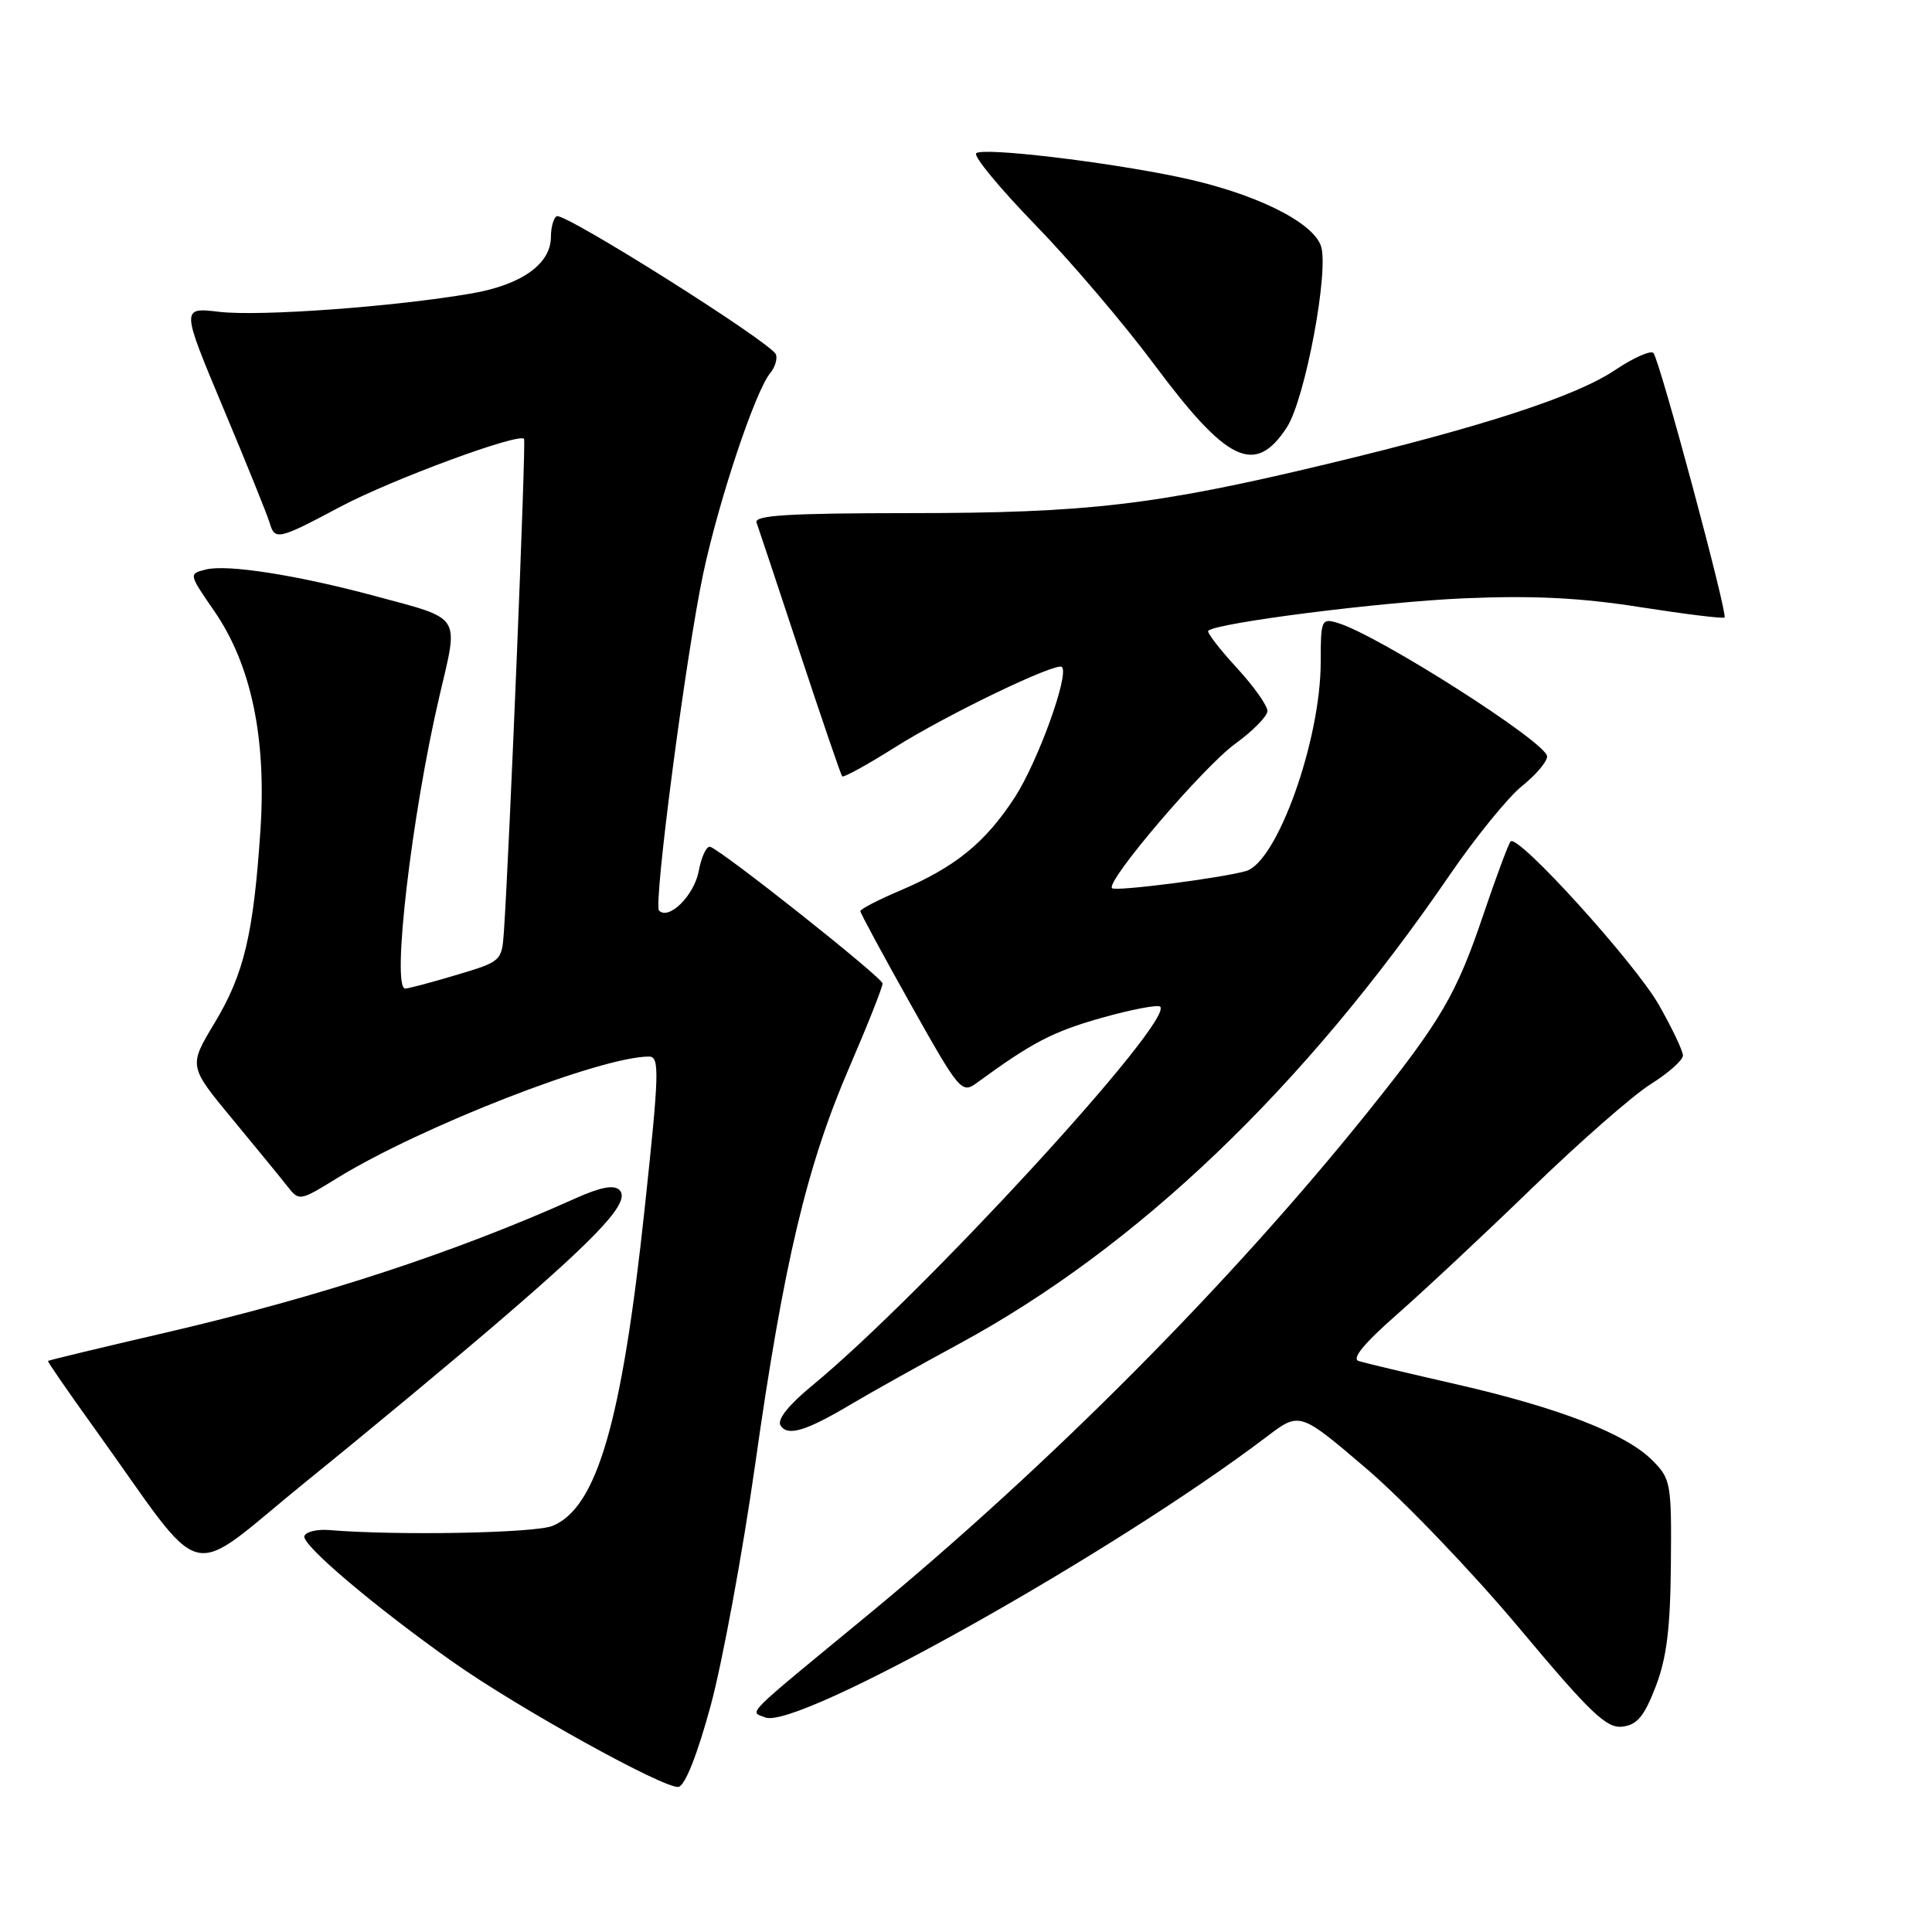 <?xml version="1.0" encoding="UTF-8" standalone="no"?>
<!DOCTYPE svg PUBLIC "-//W3C//DTD SVG 1.1//EN" "http://www.w3.org/Graphics/SVG/1.1/DTD/svg11.dtd" >
<svg xmlns="http://www.w3.org/2000/svg" xmlns:xlink="http://www.w3.org/1999/xlink" version="1.1" viewBox="0 0 256 256">
 <g >
 <path fill="currentColor"
d=" M 94.17 226.00 C 95.73 220.22 98.39 205.82 100.07 194.00 C 103.85 167.31 106.92 154.40 112.59 141.31 C 115.01 135.70 116.97 130.75 116.94 130.31 C 116.88 129.50 95.77 112.76 94.11 112.21 C 93.63 112.05 92.94 113.50 92.58 115.44 C 91.98 118.65 88.63 121.97 87.33 120.66 C 86.55 119.89 90.91 86.66 93.18 76.00 C 95.27 66.21 100.08 51.81 102.07 49.42 C 102.68 48.68 103.03 47.58 102.82 46.97 C 102.33 45.48 74.71 28.06 73.76 28.65 C 73.34 28.91 73.00 30.14 73.00 31.38 C 73.00 34.97 69.13 37.73 62.50 38.88 C 52.27 40.65 34.41 41.95 29.07 41.32 C 23.99 40.72 23.99 40.72 29.60 54.11 C 32.69 61.47 35.44 68.29 35.72 69.25 C 36.42 71.64 36.82 71.55 45.17 67.11 C 51.93 63.53 68.71 57.33 69.44 58.15 C 69.72 58.45 67.50 112.69 66.77 123.45 C 66.50 127.35 66.43 127.41 60.50 129.18 C 57.20 130.17 54.14 130.98 53.70 130.99 C 51.85 131.02 54.55 107.91 58.24 92.19 C 60.79 81.32 61.30 82.11 49.71 78.98 C 39.42 76.21 30.14 74.75 27.29 75.46 C 24.99 76.04 24.99 76.04 28.42 81.01 C 33.29 88.10 35.32 97.78 34.51 110.00 C 33.59 123.77 32.34 129.06 28.45 135.52 C 24.99 141.26 24.99 141.26 30.74 148.22 C 33.91 152.05 37.21 156.08 38.08 157.19 C 39.64 159.18 39.70 159.17 44.68 156.10 C 55.77 149.28 79.58 140.00 85.99 140.00 C 87.42 140.00 87.36 142.03 85.41 160.25 C 82.40 188.41 79.10 199.78 73.21 202.19 C 70.85 203.15 52.57 203.49 43.60 202.74 C 42.00 202.61 40.53 202.97 40.33 203.54 C 39.94 204.67 49.65 212.90 60.00 220.21 C 68.64 226.32 88.14 237.11 89.91 236.77 C 90.78 236.60 92.40 232.51 94.17 226.00 Z  M 219.38 223.50 C 220.84 219.70 221.33 215.80 221.40 207.28 C 221.50 196.52 221.39 195.95 218.94 193.50 C 215.43 189.97 206.61 186.55 193.00 183.43 C 186.68 181.99 180.84 180.60 180.04 180.35 C 179.06 180.05 180.71 178.03 185.04 174.23 C 188.59 171.11 196.68 163.56 203.00 157.43 C 209.32 151.31 216.41 145.10 218.75 143.64 C 221.09 142.17 223.00 140.47 223.00 139.86 C 223.00 139.25 221.55 136.21 219.79 133.12 C 216.57 127.51 201.16 110.51 200.17 111.49 C 199.89 111.78 198.25 116.17 196.53 121.26 C 192.98 131.77 190.93 135.27 181.21 147.38 C 163.06 170.00 138.99 194.21 115.00 213.99 C 98.24 227.80 99.31 226.73 101.40 227.57 C 105.63 229.26 147.43 205.86 167.86 190.36 C 172.22 187.05 172.22 187.05 181.15 194.68 C 186.05 198.88 195.11 208.33 201.28 215.70 C 210.74 227.00 212.87 229.04 214.97 228.79 C 216.92 228.56 217.86 227.44 219.38 223.50 Z  M 66.63 174.65 C 79.72 163.39 83.57 159.17 82.08 157.68 C 81.36 156.96 79.56 157.30 76.27 158.78 C 60.36 165.94 42.35 171.84 22.00 176.57 C 13.47 178.55 6.44 180.24 6.36 180.33 C 6.28 180.43 8.98 184.34 12.36 189.04 C 27.80 210.52 24.14 209.60 40.77 196.14 C 48.87 189.59 60.51 179.92 66.63 174.65 Z  M 112.84 186.03 C 115.40 184.51 121.82 180.92 127.10 178.06 C 150.69 165.27 172.75 144.19 192.10 115.93 C 195.54 110.91 199.85 105.61 201.68 104.15 C 203.50 102.69 205.00 100.93 205.00 100.23 C 205.00 98.41 182.60 84.13 177.25 82.54 C 175.10 81.89 175.00 82.12 175.00 87.72 C 175.00 98.10 169.23 114.23 165.10 115.42 C 161.84 116.35 147.81 118.15 147.35 117.69 C 146.48 116.81 159.44 101.62 163.69 98.54 C 165.99 96.87 167.91 94.93 167.94 94.23 C 167.97 93.53 166.13 90.93 163.85 88.46 C 161.57 85.98 159.89 83.79 160.10 83.58 C 161.21 82.52 183.05 79.75 194.00 79.28 C 203.13 78.89 209.42 79.20 217.34 80.45 C 223.30 81.38 228.33 82.00 228.51 81.82 C 228.96 81.37 219.91 47.69 219.09 46.78 C 218.74 46.38 216.44 47.40 213.98 49.05 C 208.78 52.53 196.54 56.52 175.73 61.51 C 153.22 66.91 144.09 67.99 120.64 67.99 C 104.38 68.00 99.89 68.28 100.25 69.25 C 100.50 69.94 103.08 77.70 105.99 86.50 C 108.90 95.30 111.42 102.67 111.59 102.87 C 111.76 103.07 114.88 101.36 118.51 99.07 C 125.41 94.71 140.01 87.68 140.71 88.38 C 141.71 89.37 137.50 100.98 134.46 105.66 C 130.55 111.67 126.56 114.91 119.25 118.01 C 116.36 119.24 114.00 120.46 114.00 120.73 C 114.00 120.99 117.01 126.56 120.68 133.10 C 127.14 144.60 127.43 144.95 129.43 143.49 C 136.77 138.12 139.48 136.71 145.94 134.88 C 149.91 133.76 153.42 133.09 153.73 133.39 C 155.59 135.26 122.26 171.54 107.59 183.62 C 104.48 186.18 102.95 188.11 103.42 188.87 C 104.35 190.37 106.78 189.64 112.84 186.03 Z  M 170.50 56.65 C 172.95 52.90 176.18 35.61 175.01 32.52 C 173.78 29.28 166.02 25.53 156.33 23.49 C 146.45 21.41 130.17 19.49 129.35 20.31 C 128.97 20.70 132.48 24.95 137.15 29.76 C 141.83 34.57 148.92 42.90 152.92 48.27 C 162.62 61.31 166.29 63.06 170.50 56.65 Z "/>
</g>
</svg>